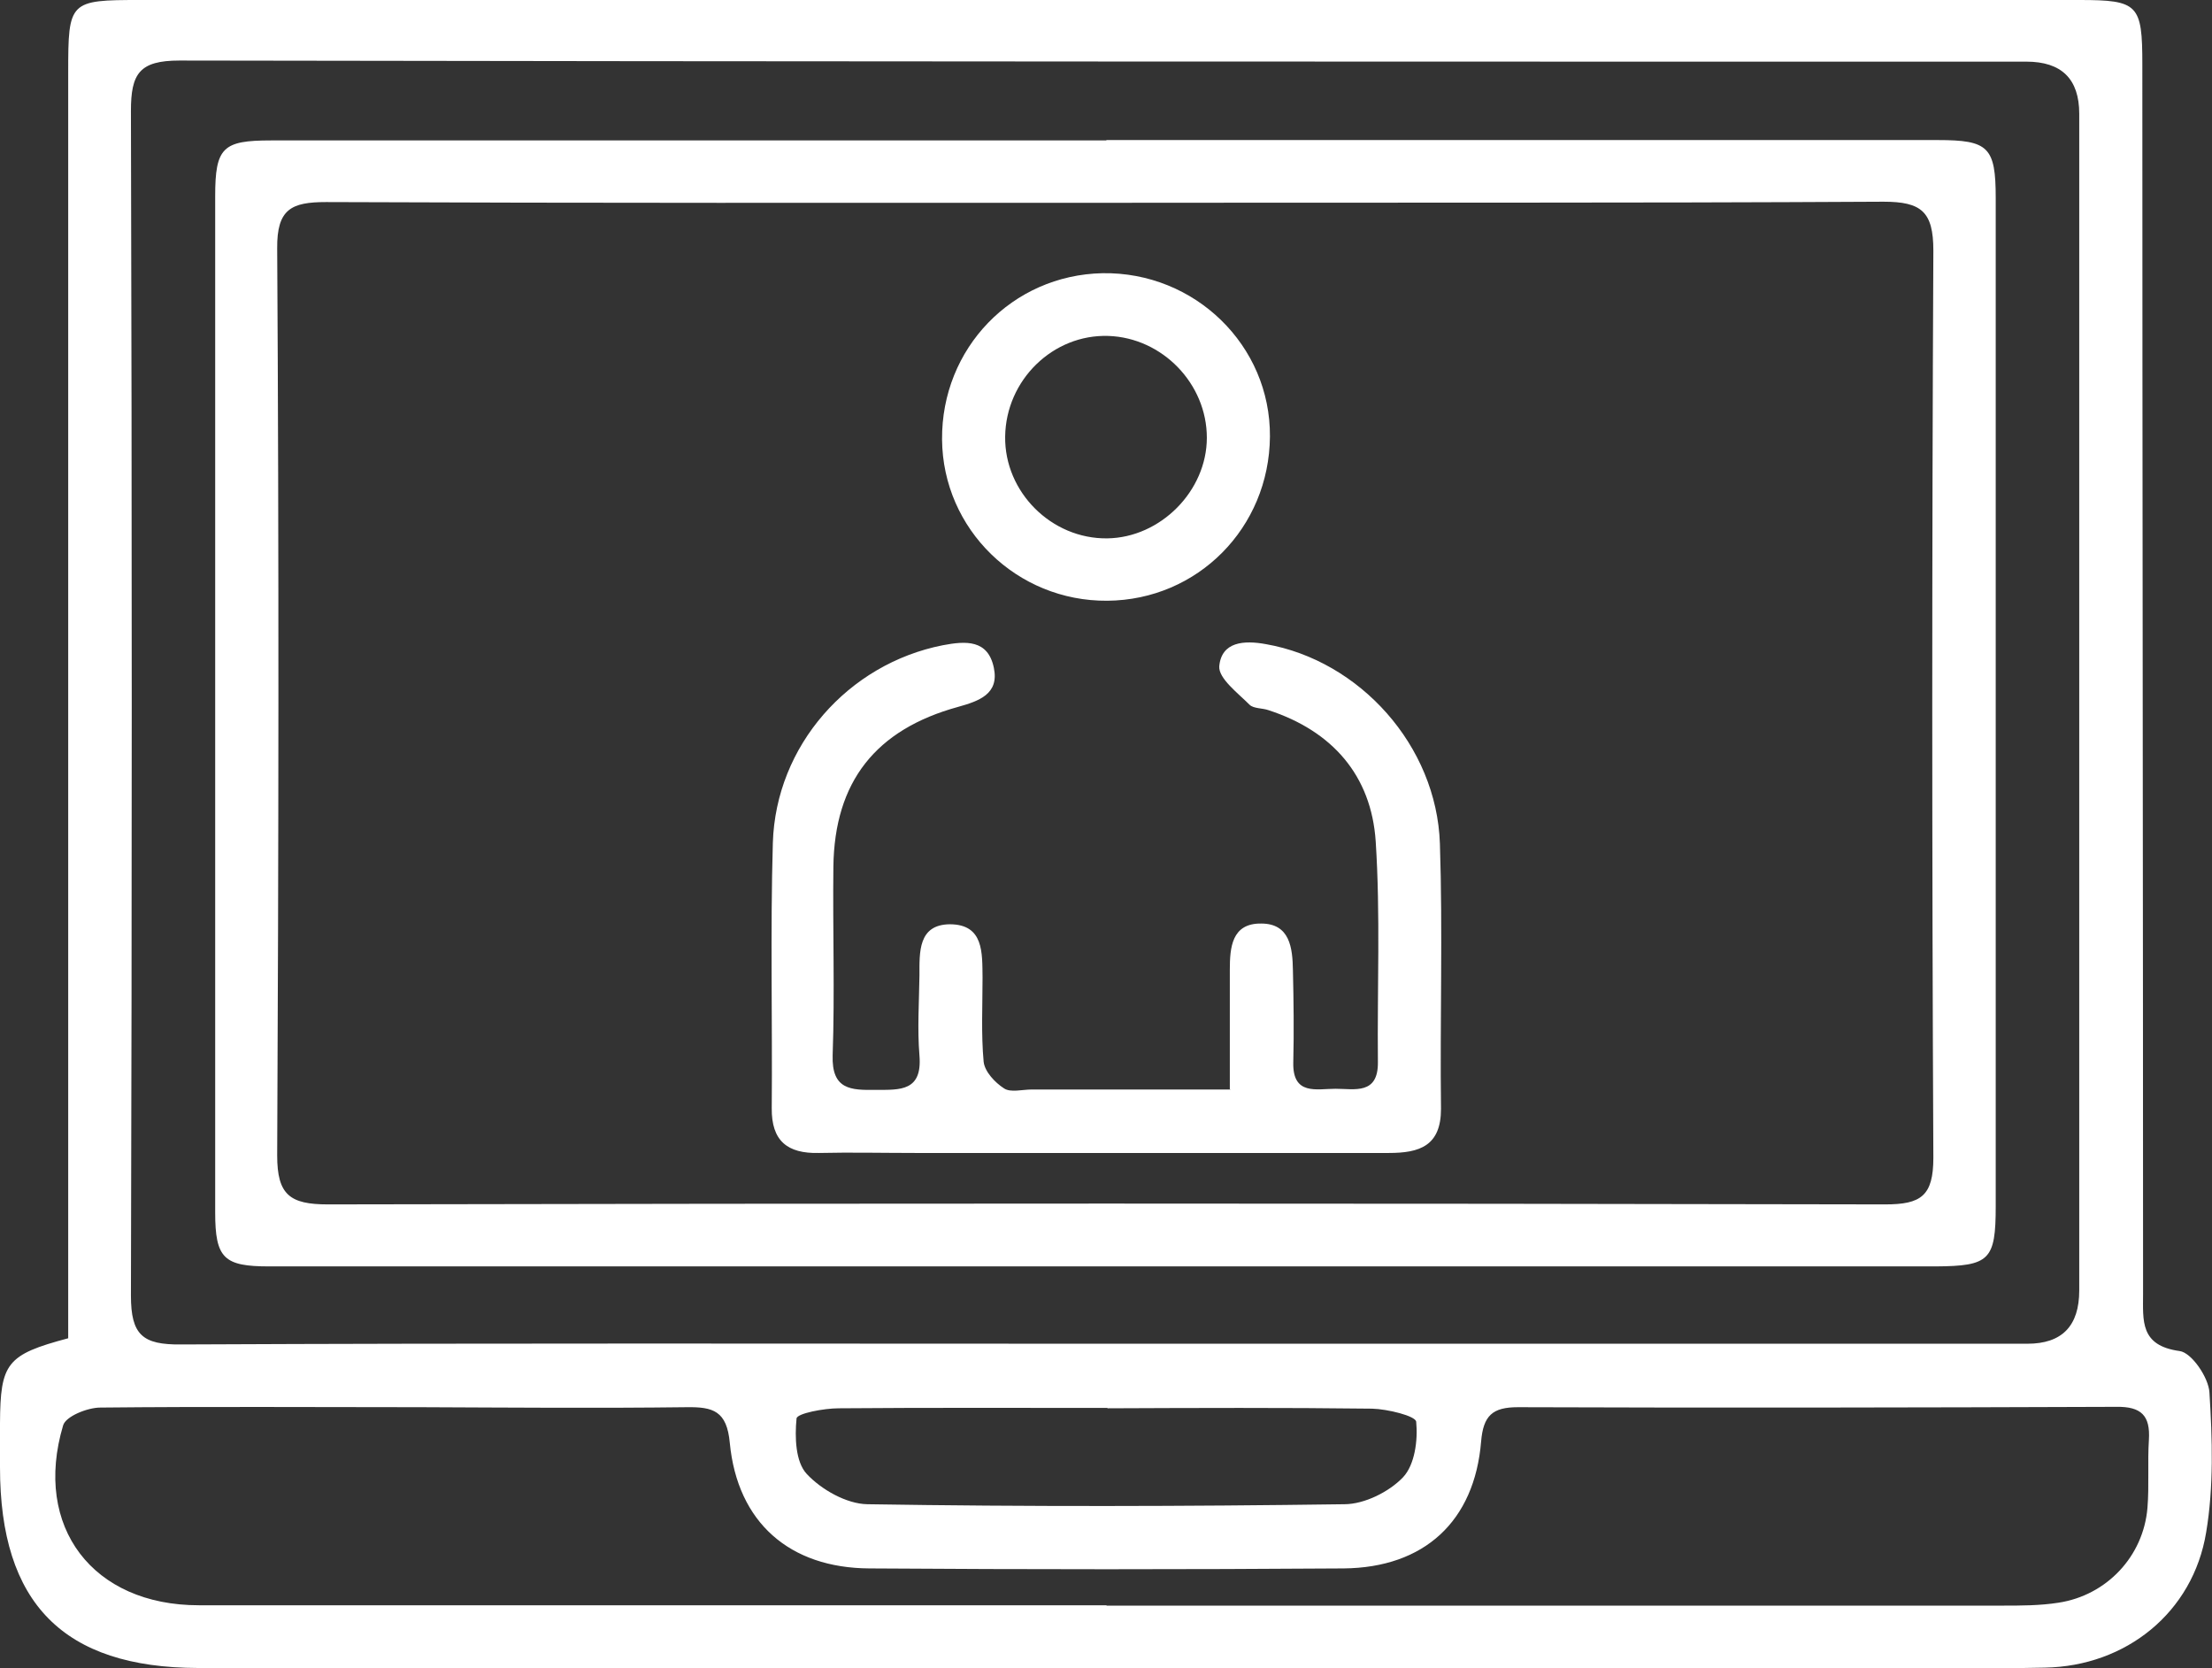 <?xml version="1.0" encoding="UTF-8"?>
<svg id="Vrstva_2" data-name="Vrstva 2" xmlns="http://www.w3.org/2000/svg" viewBox="0 0 60.65 45.73">
  <rect x="0" y="0" width="60.65" height="45.73" fill="#333333" stroke="none"/>
  <defs>
    <style>
      .cls-1 {
        fill: #fff;
        stroke-width: 0px;
      }
    </style>
  </defs>
  <g id="Vrstva_3" data-name="Vrstva 3">
    <g>
      <path class="cls-1" d="m1.87,36.7c0-.49,0-.93,0-1.36,0-11.12,0-22.24,0-33.36C1.87.03,1.9,0,3.84,0,21.56,0,39.29,0,57.01,0c1.62,0,1.73.12,1.73,1.77,0,11.23.02,22.46.02,33.69,0,.75-.09,1.43,1,1.58.33.04.8.73.82,1.14.08,1.27.12,2.58-.09,3.83-.36,2.2-2.2,3.67-4.42,3.71-1.87.04-3.74.01-5.61.01-15.01,0-30.02,0-45.03,0C1.74,45.72,0,43.96,0,40.23c0-.4,0-.81,0-1.21.01-1.65.18-1.88,1.87-2.33Zm28.4.14c8.44,0,16.88,0,25.32,0q1.42,0,1.42-1.46c0-10.75,0-21.5,0-32.26q0-1.43-1.45-1.43c-16.88,0-33.76,0-50.64-.03-1.1,0-1.33.36-1.33,1.38.03,10.83.03,21.65,0,32.48,0,1.08.32,1.35,1.37,1.34,8.44-.04,16.88-.02,25.32-.02Zm.07,7.18c8.19,0,16.37,0,24.56,0,.51,0,1.03,0,1.54-.08,1.32-.2,2.33-1.27,2.44-2.6.05-.62,0-1.25.04-1.87.04-.66-.21-.91-.89-.9-5.47.02-10.94.03-16.41.01-.7,0-.95.23-1.01.94-.18,2.19-1.56,3.46-3.77,3.48-4.33.03-8.66.03-13,0-2.19-.01-3.62-1.26-3.83-3.44-.08-.88-.46-.99-1.18-.98-2.42.03-4.85.01-7.27,0-2.94,0-5.87-.02-8.81.01-.35,0-.95.24-1.02.49-.83,2.79.82,4.93,3.72,4.93,8.3,0,16.59,0,24.89,0Zm.02-5.42c-2.45,0-4.91-.01-7.36.01-.41,0-1.15.14-1.16.28-.05.51-.03,1.19.28,1.52.4.43,1.09.82,1.66.83,4.36.07,8.72.06,13.08,0,.55,0,1.23-.34,1.61-.74.32-.34.41-1.01.36-1.52-.01-.16-.79-.35-1.21-.36-2.42-.03-4.84-.02-7.25-.01Z"/>
      <path class="cls-1" d="m30.34,3.84c7.6,0,15.19,0,22.79,0,1.39,0,1.59.19,1.59,1.59,0,9.21,0,18.42,0,27.64,0,1.48-.17,1.64-1.65,1.65-15.23,0-30.46,0-45.69,0-1.24,0-1.48-.22-1.48-1.48,0-9.29,0-18.57,0-27.86,0-1.34.21-1.53,1.53-1.53,7.63,0,15.27,0,22.9,0h0Zm.06,1.72c-7.15,0-14.31.01-21.46-.02-.95,0-1.35.19-1.34,1.27.05,8.29.04,16.58,0,24.87,0,1.08.35,1.34,1.39,1.34,14.23-.03,28.47-.03,42.7,0,.98,0,1.32-.23,1.32-1.28-.04-8.29-.04-16.58,0-24.87,0-1.07-.33-1.34-1.37-1.34-7.08.04-14.16.02-21.24.03Z"/>
      <path class="cls-1" d="m33.72,29.86c0-1.17,0-2.22,0-3.27,0-.61.05-1.28.86-1.27.79,0,.86.67.87,1.28.02.84.03,1.69.01,2.53-.02.91.64.72,1.16.72.52,0,1.17.17,1.16-.73-.02-2.02.07-4.04-.06-6.05-.12-1.81-1.19-3.03-2.94-3.6-.17-.06-.41-.04-.52-.15-.32-.32-.85-.72-.83-1.05.06-.68.68-.72,1.28-.61,2.57.45,4.68,2.78,4.77,5.47.08,2.42,0,4.84.03,7.27,0,1.02-.59,1.21-1.43,1.21-4.33,0-8.66,0-12.99,0-.88,0-1.76-.02-2.64,0-.86.02-1.3-.33-1.29-1.23.02-2.42-.04-4.85.03-7.27.08-2.67,2.07-4.91,4.66-5.42.63-.12,1.24-.16,1.4.62.15.72-.41.91-.98,1.07-2.26.62-3.39,2.05-3.42,4.38-.02,1.72.04,3.45-.02,5.17-.03.95.5.96,1.19.95.66,0,1.27.04,1.19-.94-.06-.73-.01-1.47,0-2.2,0-.63-.04-1.39.83-1.4.94,0,.89.79.9,1.46,0,.77-.04,1.55.03,2.31.03.27.31.57.56.73.18.12.5.03.76.03,1.75,0,3.51,0,5.45,0Z"/>
      <path class="cls-1" d="m30.36,16.47c-2.48.02-4.51-1.96-4.53-4.42-.02-2.5,1.92-4.51,4.4-4.56,2.53-.04,4.61,1.98,4.59,4.48-.02,2.5-1.98,4.48-4.46,4.5Zm-2.8-4.5c-.02,1.52,1.27,2.81,2.8,2.79,1.46-.02,2.73-1.3,2.73-2.76,0-1.48-1.22-2.74-2.7-2.79-1.52-.05-2.81,1.21-2.83,2.76Z"/>
    </g>
  </g>
</svg>